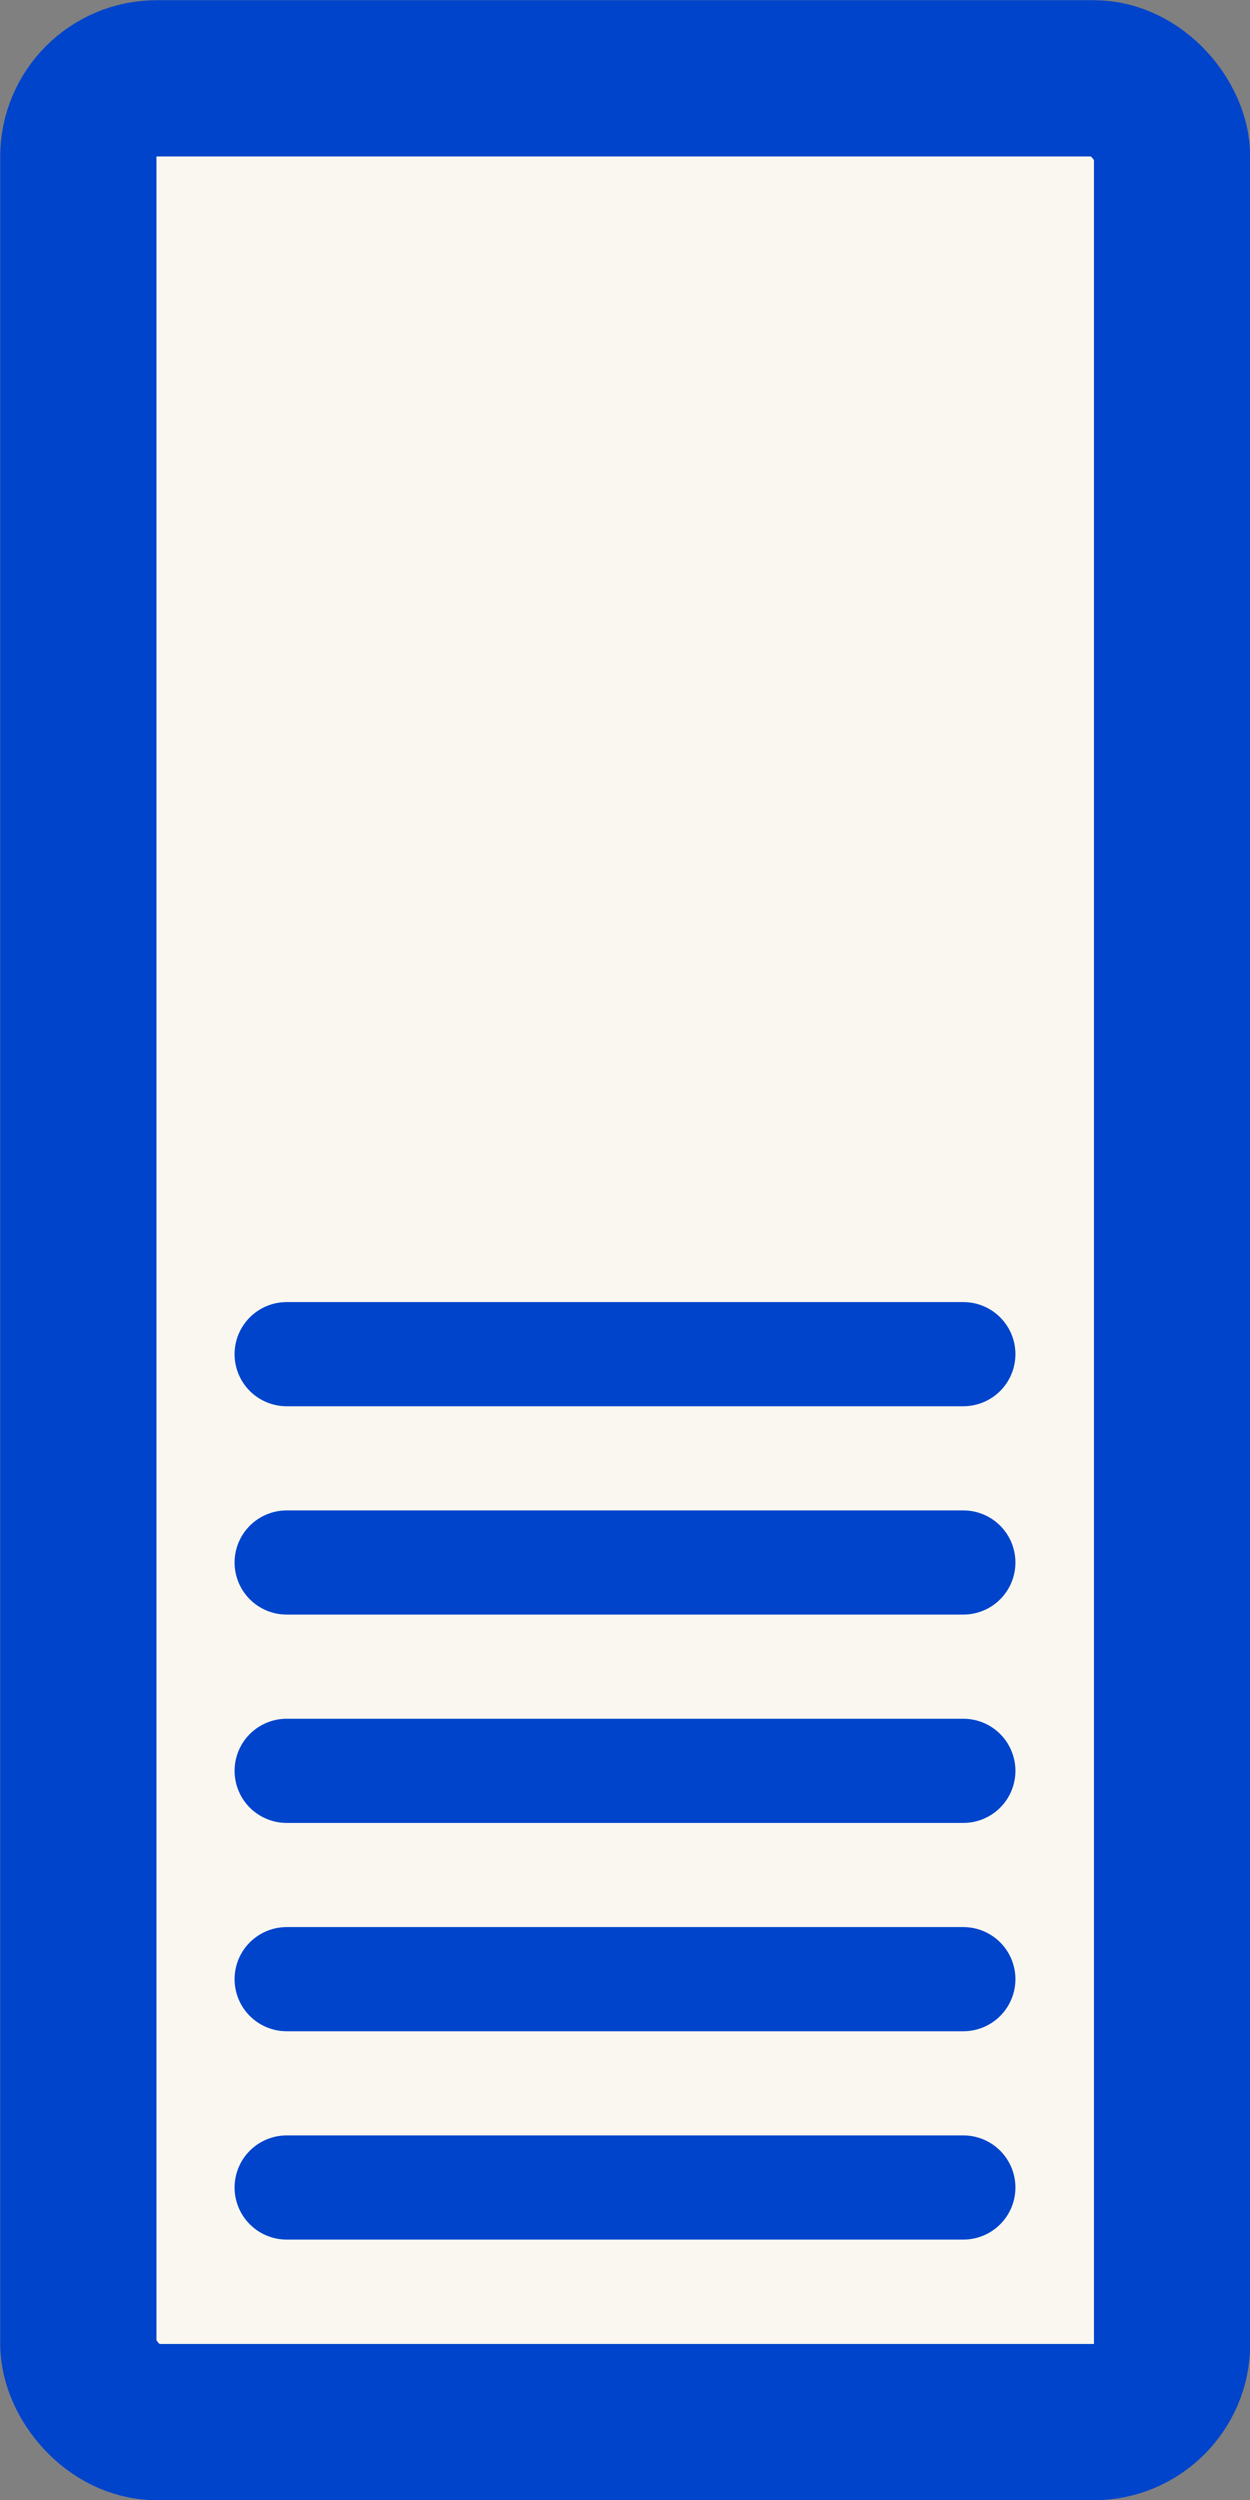 <svg version="1.1" xmlns="http://www.w3.org/2000/svg" width="3.000mm" height="6.000mm" viewBox="0 0 3.000 6.000">
  <rect x="0" y="0" width="3.000" height="6.000" fill="#808080" stroke="none"/>
  <g transform="translate(1.500 3.000)">
    <rect x="-1.312" y="-2.812" width="2.625" height="5.625" fill="#faf7f0" stroke="#0044cc" stroke-width="0.375" rx="0.188" ry="0.188"/>
    <line x1="-0.812" y1="0.250" x2="0.812" y2="0.250" stroke="#0044cc" stroke-width="0.250" stroke-linecap="round"/>
    <line x1="-0.812" y1="0.750" x2="0.812" y2="0.750" stroke="#0044cc" stroke-width="0.250" stroke-linecap="round"/>
    <line x1="-0.812" y1="1.250" x2="0.812" y2="1.250" stroke="#0044cc" stroke-width="0.250" stroke-linecap="round"/>
    <line x1="-0.812" y1="1.750" x2="0.812" y2="1.750" stroke="#0044cc" stroke-width="0.250" stroke-linecap="round"/>
    <line x1="-0.812" y1="2.250" x2="0.812" y2="2.250" stroke="#0044cc" stroke-width="0.250" stroke-linecap="round"/>
  </g>
</svg>
